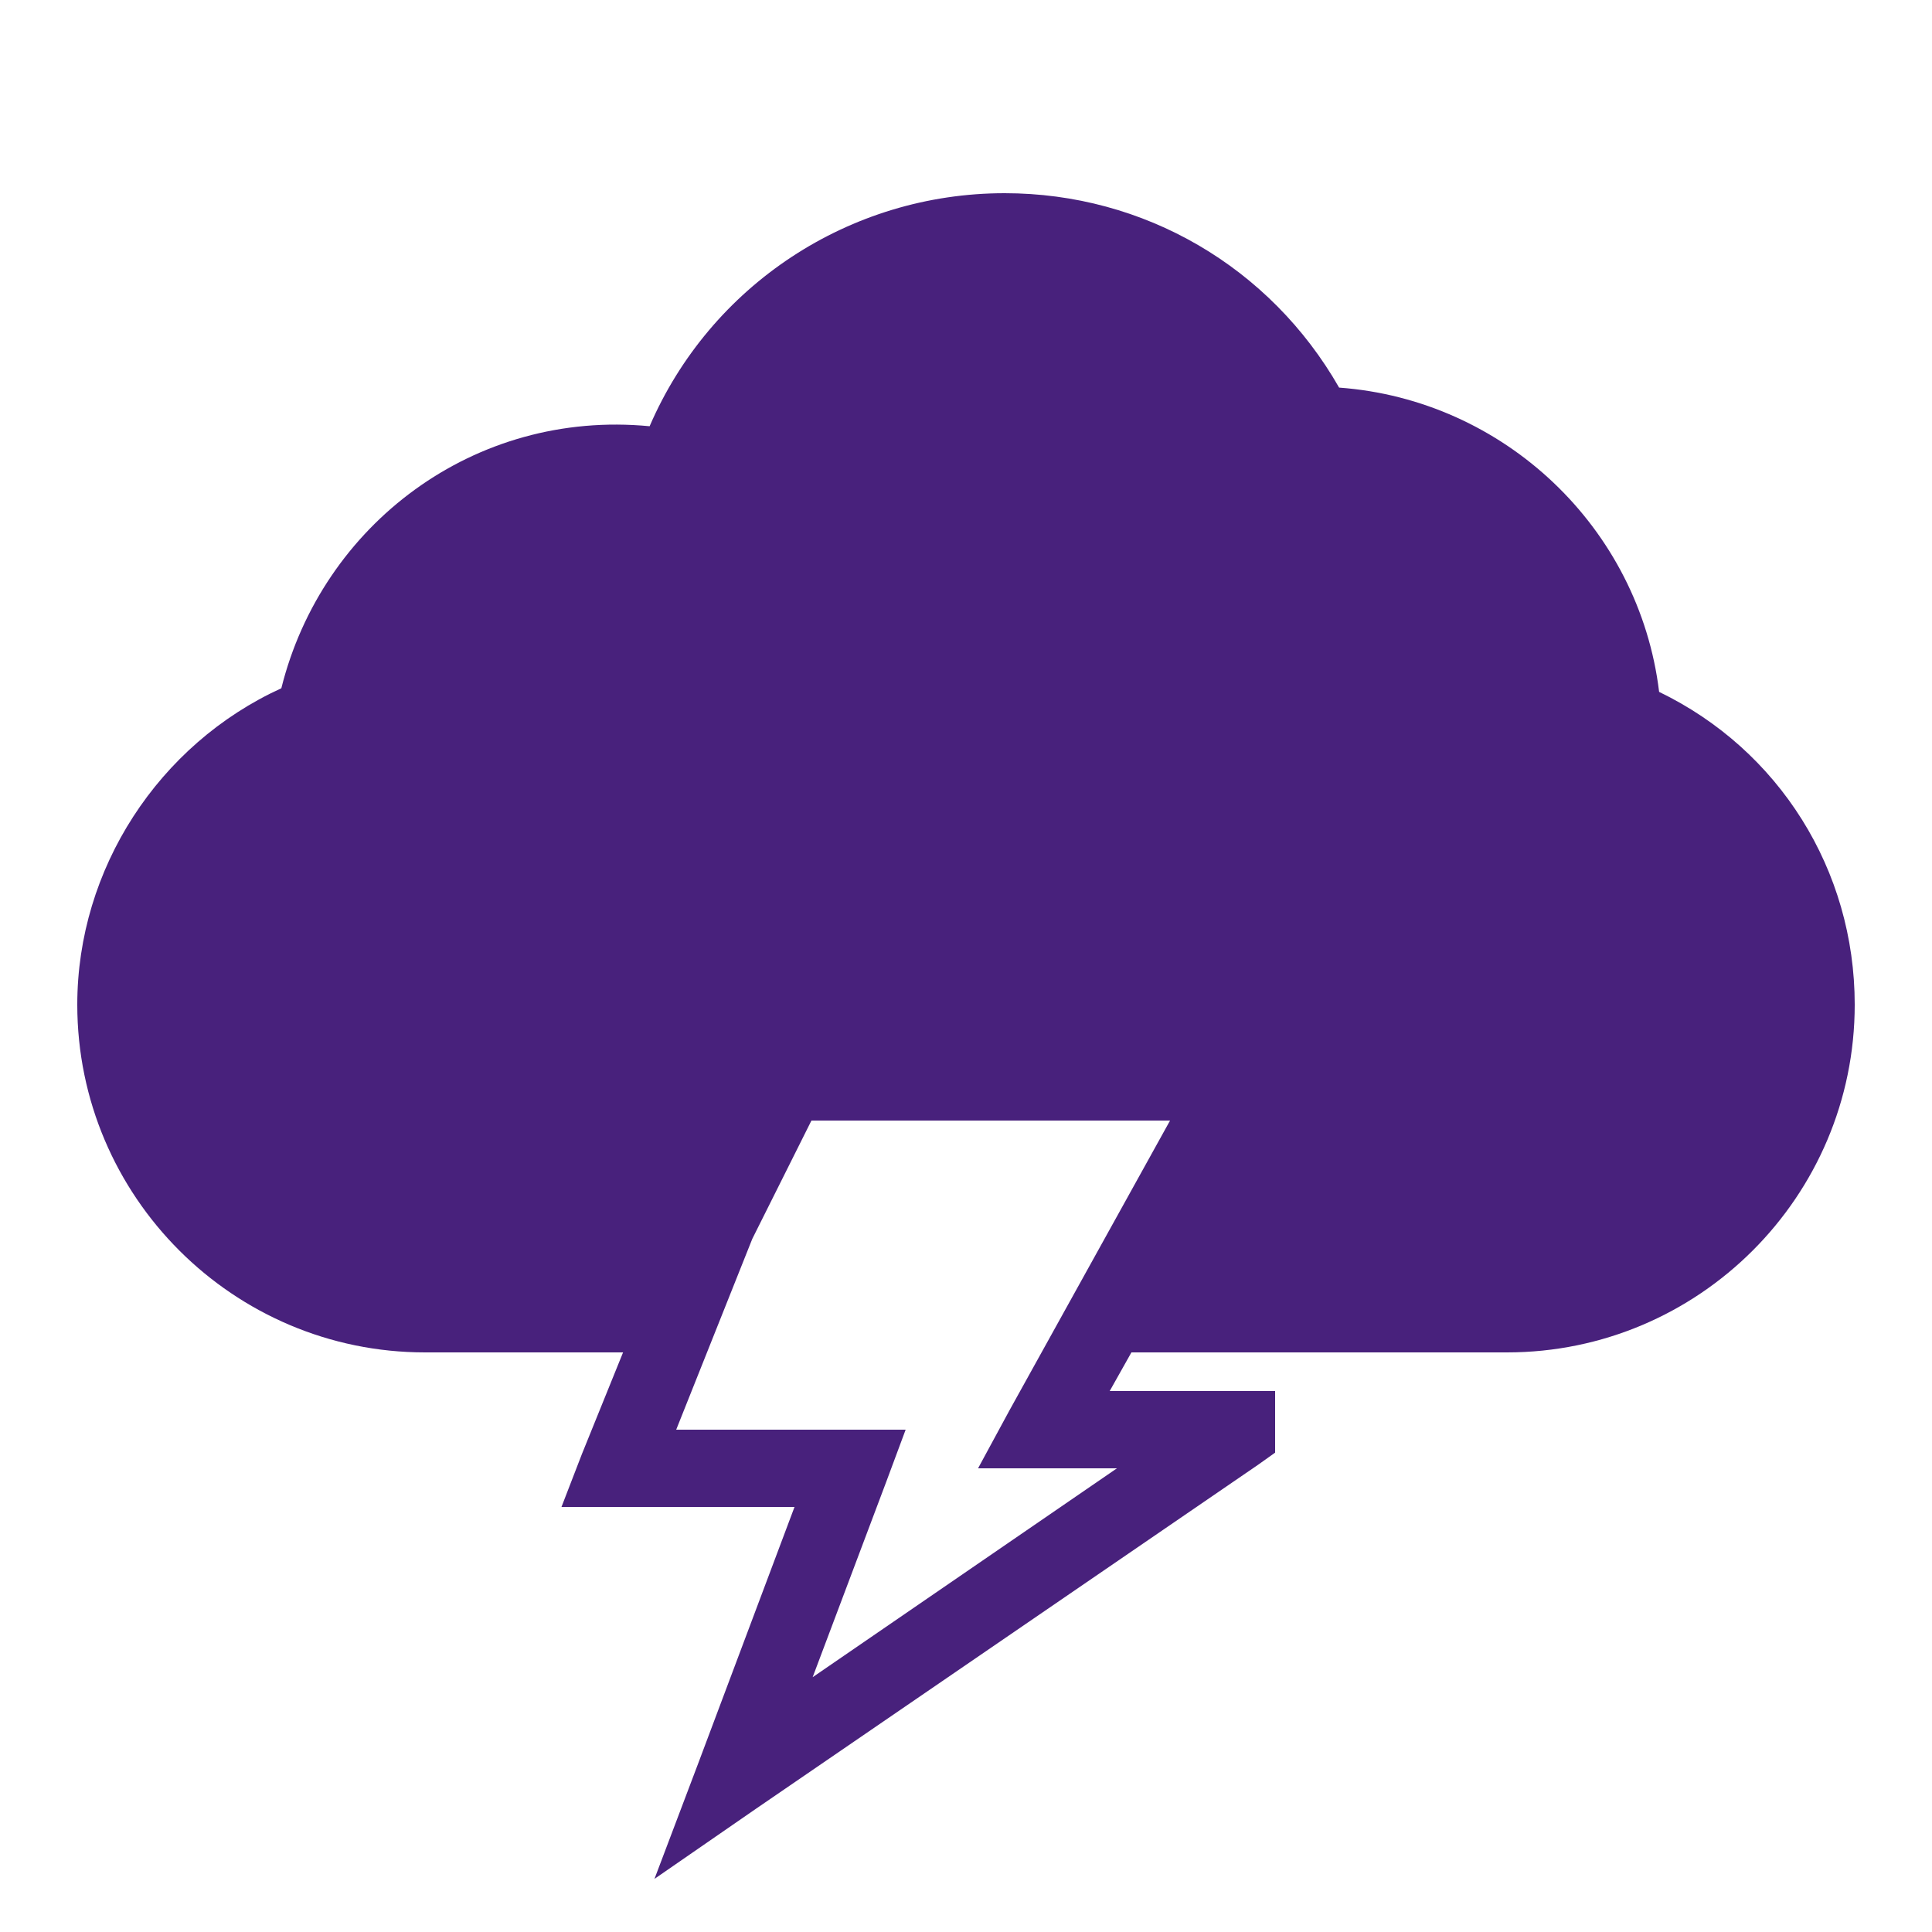 <?xml version="1.0" encoding="UTF-8"?>
<svg xmlns="http://www.w3.org/2000/svg" xmlns:xlink="http://www.w3.org/1999/xlink" viewBox="0 0 50 50" width="50px" height="50px">
<g id="surface181768714">
<path style=" stroke:none;fill-rule:nonzero;fill:rgb(28.235%,12.941%,48.627%);fill-opacity:1;" d="M 26 5 C 21.98 5 18.383 7.387 16.812 11.031 C 12.277 10.594 8.336 13.574 7.281 17.812 C 4.105 19.262 2 22.488 2 26 C 2 30.965 6.039 35 11 35 L 16.125 35 L 15.062 37.625 L 14.531 39 L 20.562 39 L 18.062 45.656 L 16.938 48.625 L 19.562 46.812 L 32.562 37.906 L 33 37.594 L 33 36 L 28.719 36 L 29.281 35 L 39 35 C 43.965 35 48 30.965 48 26 C 48 22.516 46.043 19.406 42.938 17.906 C 42.422 13.656 38.926 10.344 34.656 10.031 C 32.875 6.914 29.613 5 26 5 Z M 21 29 L 30.281 29 L 26.125 36.5 L 25.312 38 L 28.906 38 L 21.031 43.406 L 22.938 38.344 L 23.438 37 L 17.5 37 L 19.469 32.062 Z M 21 29 "/>
</g>
</svg>
